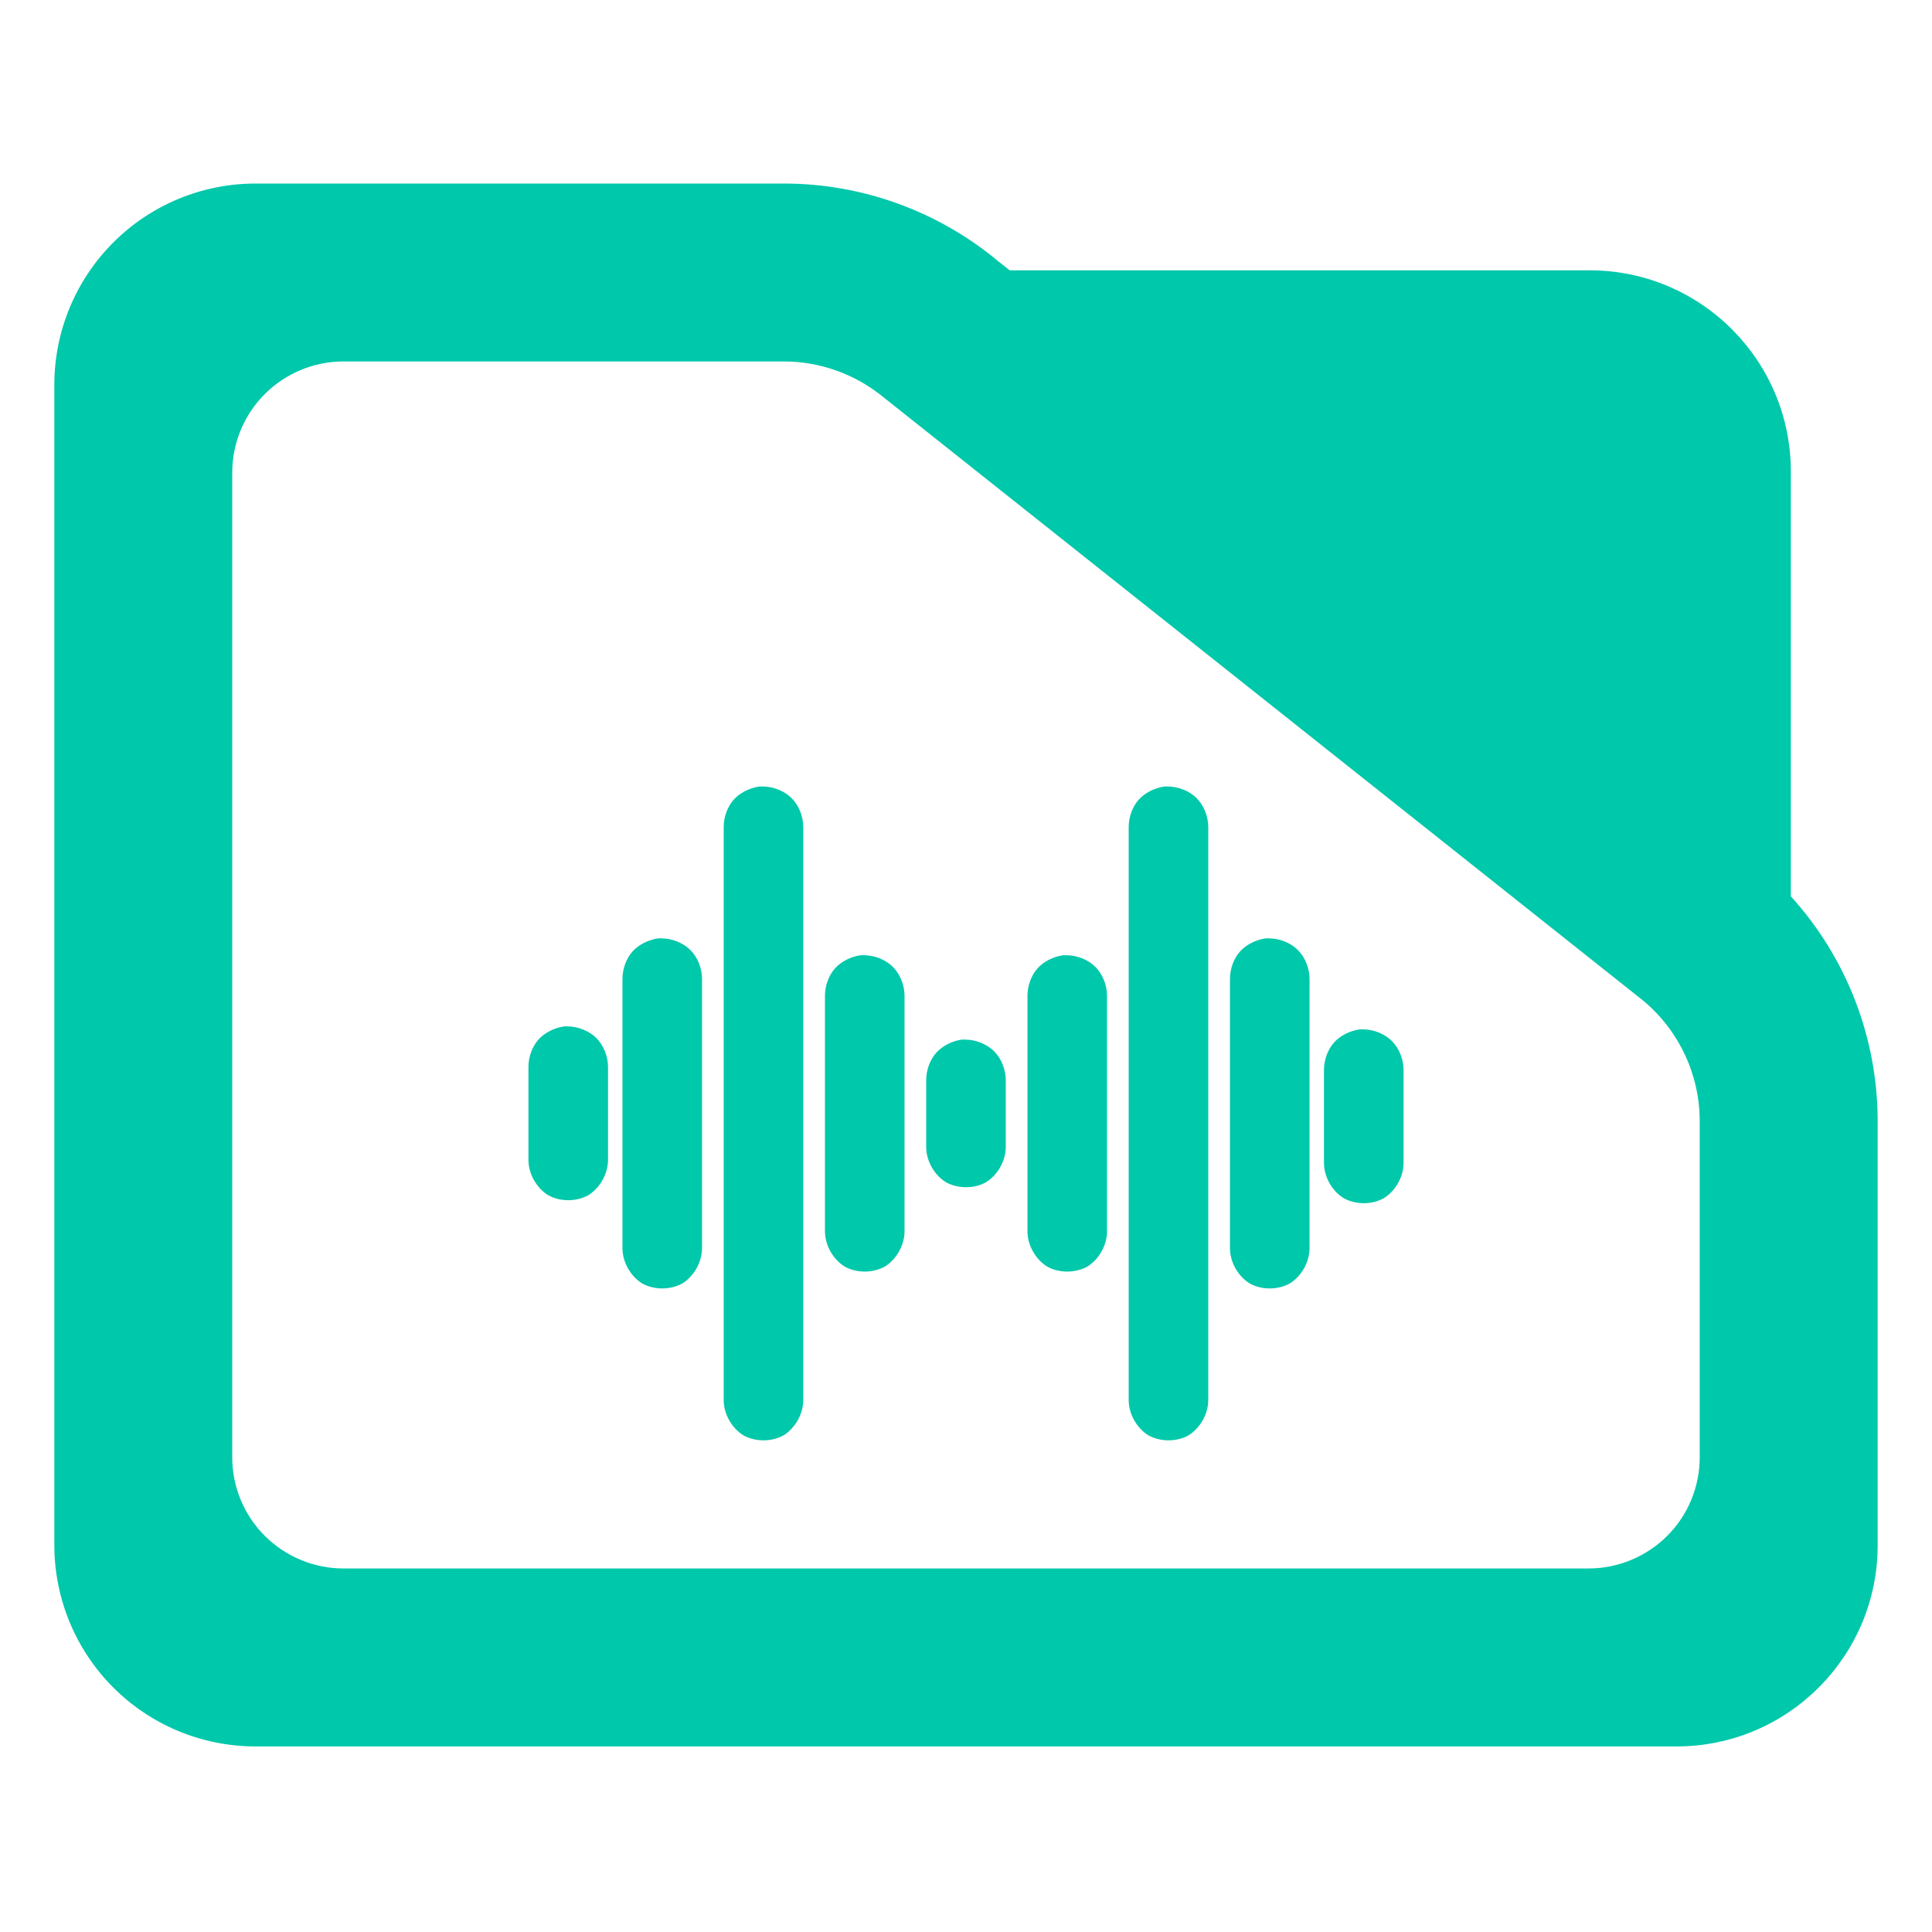 <?xml version="1.0" encoding="utf-8"?>
<svg clip-rule="evenodd" fill-rule="evenodd" stroke-linejoin="round" stroke-miterlimit="2" viewBox="0 0 48 48" xmlns="http://www.w3.org/2000/svg">
  <path fill="rgb(0, 200, 170)" d="M 44.493 22.269 C 45.873 23.788 46.65 25.778 46.65 27.857 L 46.65 38.39 C 46.65 41.152 44.412 43.39 41.65 43.39 L 6.35 43.39 C 5.023 43.39 3.751 42.863 2.815 41.926 C 1.877 40.988 1.35 39.716 1.35 38.39 L 1.35 9.56 C 1.35 8.233 1.877 6.962 2.815 6.024 C 3.751 5.087 5.023 4.56 6.35 4.56 L 19.47 4.56 C 21.415 4.56 23.3 5.241 24.795 6.486 L 25.085 6.716 L 39.494 6.716 C 42.255 6.716 44.493 8.955 44.493 11.716 Z M 40.824 24.86 L 21.96 9.878 C 21.259 9.298 20.38 8.98 19.47 8.98 L 8.533 8.98 C 7.8 8.98 7.098 9.272 6.579 9.79 C 6.061 10.307 5.77 11.01 5.77 11.742 L 5.77 36.206 C 5.77 36.939 6.061 37.642 6.579 38.158 C 7.098 38.676 7.8 38.968 8.533 38.968 L 39.467 38.968 C 40.2 38.968 40.902 38.676 41.42 38.16 C 41.939 37.642 42.229 36.939 42.229 36.206 L 42.229 27.857 C 42.229 26.707 41.722 25.616 40.842 24.875 Z M 18.954 19.54 C 19.21 19.542 19.486 19.648 19.668 19.83 C 19.849 20.01 19.955 20.284 19.957 20.542 L 19.957 34.794 C 19.952 35.135 19.756 35.48 19.467 35.661 C 19.169 35.826 18.769 35.826 18.47 35.661 C 18.181 35.481 17.985 35.137 17.98 34.796 L 17.98 20.545 C 17.98 20.299 18.074 20.044 18.225 19.872 C 18.376 19.7 18.627 19.573 18.871 19.54 C 18.9 19.539 18.925 19.539 18.954 19.54 Z M 29.016 19.54 C 29.272 19.542 29.548 19.648 29.73 19.83 C 29.911 20.01 30.017 20.284 30.019 20.542 L 30.019 34.794 C 30.014 35.135 29.818 35.48 29.529 35.661 C 29.231 35.826 28.831 35.826 28.532 35.661 C 28.243 35.481 28.047 35.137 28.042 34.796 L 28.042 20.545 C 28.042 20.299 28.136 20.044 28.287 19.872 C 28.438 19.7 28.689 19.573 28.933 19.54 C 28.962 19.539 28.986 19.539 29.016 19.54 Z M 16.438 23.313 C 16.695 23.316 16.972 23.422 17.152 23.603 C 17.334 23.785 17.44 24.058 17.442 24.315 L 17.442 31.021 C 17.437 31.362 17.241 31.708 16.952 31.887 C 16.653 32.052 16.253 32.052 15.955 31.887 C 15.666 31.707 15.47 31.364 15.465 31.023 L 15.465 24.318 C 15.465 24.072 15.559 23.817 15.71 23.645 C 15.86 23.473 16.112 23.346 16.356 23.313 C 16.385 23.312 16.409 23.312 16.438 23.313 Z M 31.531 23.313 C 31.788 23.316 32.065 23.422 32.245 23.603 C 32.427 23.785 32.533 24.058 32.535 24.315 L 32.535 31.021 C 32.53 31.362 32.334 31.708 32.045 31.887 C 31.746 32.052 31.346 32.052 31.048 31.887 C 30.759 31.707 30.563 31.364 30.558 31.023 L 30.558 24.318 C 30.558 24.072 30.652 23.817 30.803 23.645 C 30.953 23.473 31.205 23.346 31.449 23.313 C 31.478 23.312 31.502 23.312 31.531 23.313 Z M 21.478 23.733 C 21.733 23.737 22.003 23.841 22.183 24.022 C 22.365 24.204 22.471 24.478 22.473 24.734 L 22.473 30.602 C 22.468 30.943 22.272 31.289 21.983 31.468 C 21.684 31.633 21.284 31.633 20.986 31.468 C 20.697 31.288 20.501 30.945 20.496 30.604 L 20.496 24.737 C 20.496 24.491 20.59 24.236 20.741 24.064 C 20.891 23.893 21.137 23.766 21.382 23.733 C 21.413 23.731 21.447 23.731 21.478 23.733 Z M 26.509 23.733 C 26.764 23.737 27.034 23.841 27.214 24.022 C 27.396 24.204 27.502 24.478 27.504 24.734 L 27.504 30.602 C 27.499 30.943 27.303 31.289 27.014 31.468 C 26.715 31.633 26.315 31.633 26.017 31.468 C 25.728 31.288 25.532 30.945 25.527 30.604 L 25.527 24.737 C 25.527 24.491 25.621 24.236 25.772 24.064 C 25.922 23.893 26.168 23.766 26.412 23.733 C 26.444 23.731 26.478 23.731 26.509 23.733 Z M 23.994 25.829 C 24.247 25.834 24.517 25.937 24.699 26.119 C 24.88 26.299 24.986 26.573 24.988 26.831 L 24.988 28.506 C 24.983 28.846 24.787 29.192 24.498 29.372 C 24.2 29.537 23.8 29.537 23.501 29.372 C 23.212 29.192 23.016 28.848 23.011 28.508 L 23.011 26.834 C 23.011 26.588 23.105 26.333 23.256 26.161 C 23.407 25.989 23.652 25.862 23.896 25.829 C 23.928 25.827 23.962 25.827 23.994 25.829 Z M 33.877 25.575 C 34.133 25.578 34.4 25.683 34.581 25.864 C 34.763 26.046 34.869 26.32 34.871 26.576 L 34.871 28.903 C 34.866 29.244 34.67 29.589 34.381 29.769 C 34.083 29.934 33.682 29.934 33.384 29.769 C 33.095 29.589 32.899 29.246 32.894 28.905 L 32.894 26.579 C 32.894 26.333 32.988 26.078 33.139 25.906 C 33.29 25.735 33.535 25.608 33.78 25.575 C 33.811 25.573 33.845 25.573 33.877 25.575 Z M 14.102 25.5 C 14.359 25.503 14.636 25.609 14.816 25.79 C 14.998 25.972 15.104 26.245 15.106 26.502 L 15.106 28.828 C 15.101 29.169 14.905 29.515 14.616 29.695 C 14.317 29.86 13.917 29.86 13.619 29.695 C 13.33 29.514 13.134 29.171 13.129 28.83 L 13.129 26.505 C 13.129 26.259 13.223 26.004 13.374 25.832 C 13.524 25.66 13.776 25.533 14.02 25.5 C 14.049 25.499 14.073 25.499 14.102 25.5 Z"/>
</svg>